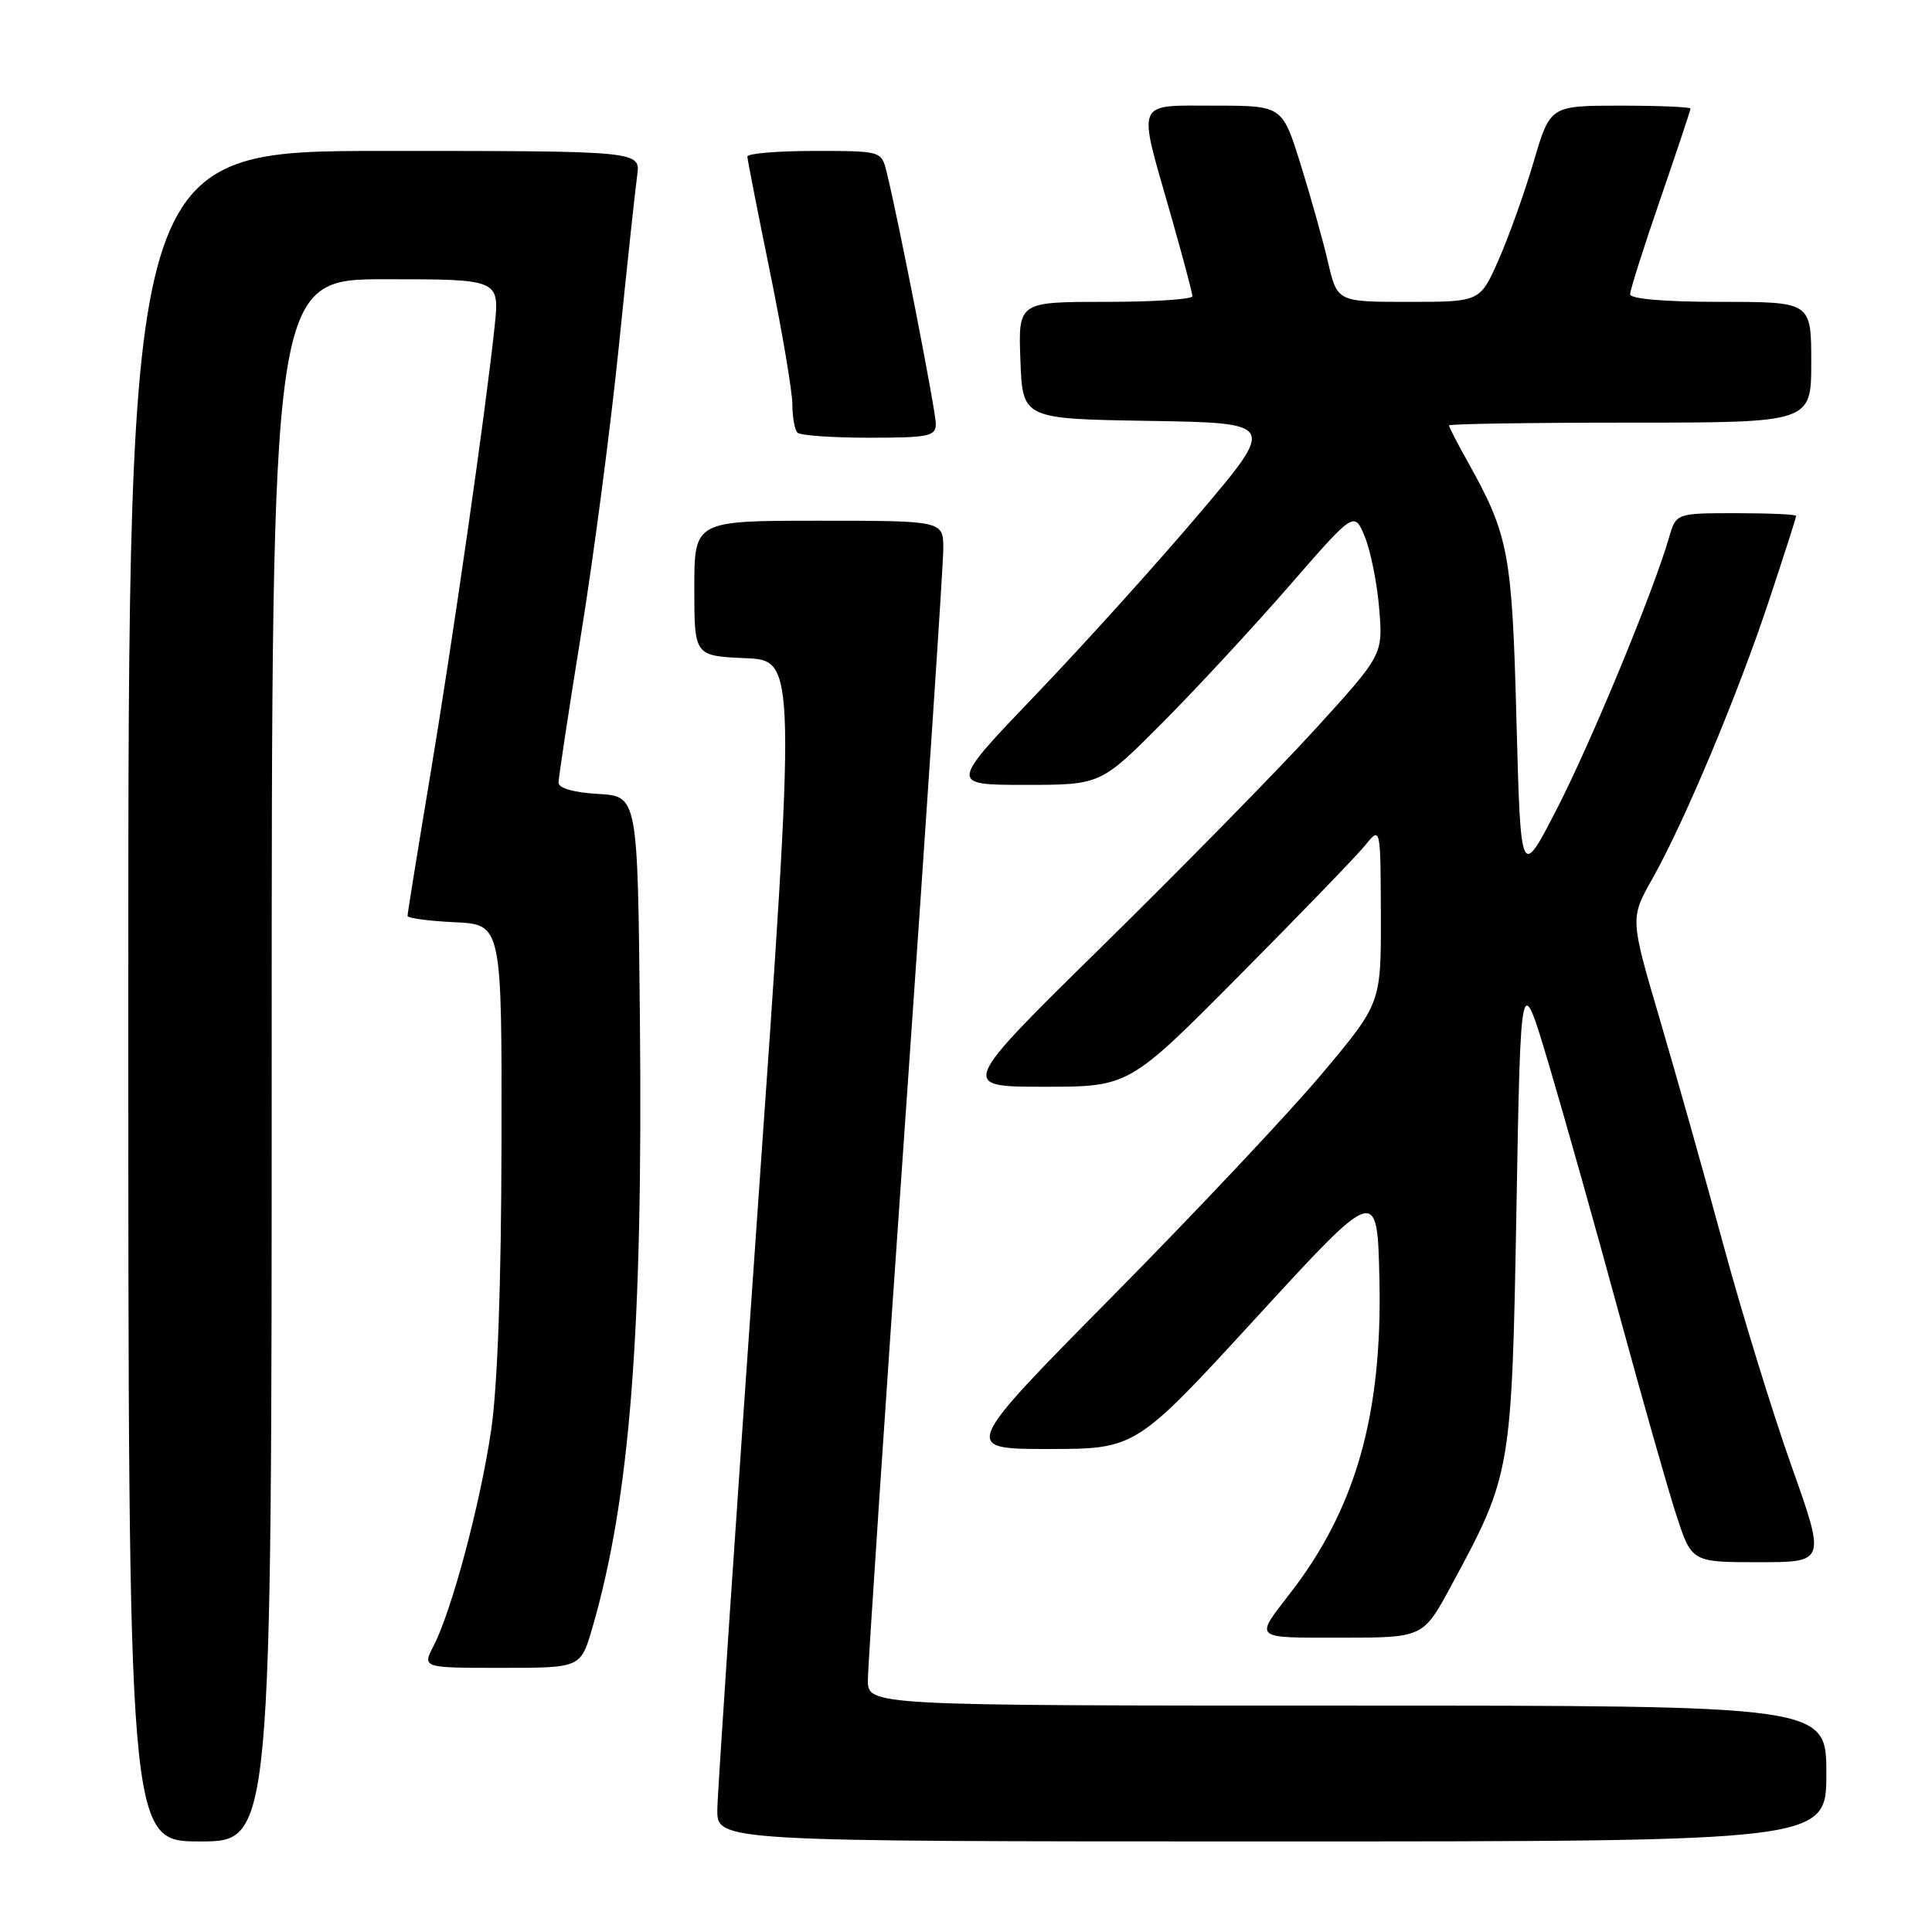 <?xml version="1.0" encoding="UTF-8" standalone="no"?>
<!DOCTYPE svg PUBLIC "-//W3C//DTD SVG 1.1//EN" "http://www.w3.org/Graphics/SVG/1.1/DTD/svg11.dtd" >
<svg xmlns="http://www.w3.org/2000/svg" xmlns:xlink="http://www.w3.org/1999/xlink" version="1.1" viewBox="0 0 256 256">
 <g >
 <path fill="currentColor"
d=" M 36.00 140.50 C 36.00 37.00 36.00 37.00 51.10 37.00 C 66.20 37.00 66.20 37.00 65.54 43.25 C 64.40 54.17 59.99 84.88 56.94 103.15 C 55.32 112.86 54.00 121.05 54.00 121.36 C 54.00 121.66 56.81 122.04 60.25 122.20 C 66.50 122.50 66.50 122.50 66.45 151.50 C 66.42 170.13 65.93 183.72 65.08 189.50 C 63.65 199.25 59.86 213.44 57.45 218.09 C 55.95 221.00 55.95 221.00 66.45 221.00 C 76.94 221.00 76.94 221.00 78.48 215.73 C 83.48 198.53 85.20 176.49 84.79 135.00 C 84.50 105.50 84.50 105.50 79.25 105.20 C 76.00 105.01 74.00 104.44 74.01 103.70 C 74.01 103.04 75.36 94.17 77.00 84.00 C 78.65 73.83 80.89 56.73 81.99 46.00 C 83.08 35.27 84.18 25.04 84.43 23.25 C 84.87 20.00 84.87 20.00 50.94 20.00 C 17.00 20.00 17.00 20.00 17.00 132.00 C 17.00 244.00 17.00 244.00 26.50 244.00 C 36.00 244.00 36.00 244.00 36.00 140.50 Z  M 242.00 235.00 C 242.00 226.00 242.00 226.00 178.50 226.00 C 115.00 226.00 115.00 226.00 115.00 222.61 C 115.00 220.74 117.25 187.10 119.99 147.86 C 122.74 108.61 124.99 74.81 124.99 72.75 C 125.00 69.00 125.00 69.00 108.50 69.00 C 92.00 69.00 92.00 69.00 92.00 77.96 C 92.00 86.91 92.00 86.91 98.76 87.21 C 105.52 87.50 105.52 87.50 100.31 161.50 C 97.45 202.20 95.08 237.41 95.05 239.75 C 95.00 244.00 95.00 244.00 168.50 244.00 C 242.00 244.00 242.00 244.00 242.00 235.00 Z  M 192.31 210.08 C 200.26 195.37 200.31 195.09 200.94 160.00 C 201.50 128.50 201.50 128.50 205.27 141.18 C 207.34 148.15 211.52 163.00 214.56 174.18 C 217.60 185.35 221.00 197.31 222.12 200.75 C 224.16 207.00 224.16 207.00 233.04 207.00 C 241.91 207.00 241.91 207.00 237.38 194.25 C 234.89 187.24 230.83 174.07 228.37 165.00 C 225.91 155.93 222.11 142.46 219.94 135.09 C 215.99 121.68 215.99 121.68 218.95 116.43 C 223.19 108.93 230.35 91.83 234.46 79.40 C 236.41 73.53 238.00 68.56 238.00 68.36 C 238.00 68.16 234.42 68.00 230.05 68.00 C 222.09 68.00 222.09 68.00 221.15 71.25 C 219.08 78.41 210.81 98.41 206.29 107.19 C 201.50 116.50 201.50 116.50 200.94 95.50 C 200.36 73.24 199.92 70.91 194.47 61.17 C 193.11 58.74 192.00 56.58 192.00 56.37 C 192.00 56.17 202.80 56.00 216.00 56.00 C 240.00 56.00 240.00 56.00 240.00 48.00 C 240.00 40.00 240.00 40.00 228.00 40.00 C 220.58 40.00 216.00 39.61 216.00 38.99 C 216.00 38.43 217.80 32.76 220.00 26.38 C 222.20 20.00 224.00 14.60 224.00 14.39 C 224.00 14.17 219.82 14.00 214.70 14.00 C 205.40 14.00 205.40 14.00 203.21 21.46 C 202.00 25.56 199.91 31.41 198.56 34.46 C 196.11 40.00 196.11 40.00 186.65 40.00 C 177.20 40.00 177.20 40.00 175.97 34.75 C 175.30 31.86 173.66 26.01 172.33 21.75 C 169.91 14.00 169.91 14.00 160.96 14.00 C 150.34 14.00 150.73 13.07 155.00 28.00 C 156.65 33.77 158.00 38.83 158.00 39.25 C 158.00 39.66 152.81 40.00 146.46 40.00 C 134.92 40.00 134.92 40.00 135.21 47.75 C 135.50 55.50 135.50 55.50 152.29 55.77 C 169.09 56.05 169.09 56.05 158.93 68.03 C 153.35 74.62 143.61 85.41 137.29 92.01 C 125.80 104.00 125.80 104.00 135.82 104.00 C 145.84 104.00 145.84 104.00 154.05 95.75 C 158.56 91.21 166.12 83.05 170.85 77.61 C 179.45 67.73 179.45 67.73 180.84 71.11 C 181.61 72.98 182.47 77.26 182.75 80.63 C 183.25 86.76 183.25 86.76 174.26 96.63 C 169.31 102.06 156.67 114.94 146.18 125.25 C 127.10 144.00 127.10 144.00 138.35 144.00 C 149.60 144.00 149.60 144.00 164.23 129.25 C 172.28 121.14 179.78 113.38 180.90 112.00 C 182.93 109.50 182.93 109.50 182.97 121.22 C 183.00 132.93 183.00 132.93 175.25 142.18 C 170.99 147.27 158.48 160.56 147.46 171.71 C 127.42 192.00 127.42 192.00 138.96 192.00 C 150.50 191.99 150.50 191.99 166.50 174.55 C 182.50 157.11 182.50 157.11 182.78 169.52 C 183.18 187.38 179.65 199.85 171.04 211.00 C 166.19 217.28 165.88 217.00 177.73 217.00 C 188.58 217.00 188.58 217.00 192.31 210.08 Z  M 124.00 56.16 C 124.00 54.43 118.99 28.81 117.47 22.75 C 116.79 20.01 116.76 20.00 107.89 20.00 C 103.00 20.00 99.01 20.34 99.03 20.75 C 99.04 21.16 100.39 28.02 102.02 36.00 C 103.65 43.98 104.99 51.89 104.99 53.58 C 105.00 55.28 105.30 56.97 105.67 57.33 C 106.03 57.70 110.31 58.00 115.17 58.00 C 123.08 58.00 124.00 57.81 124.00 56.16 Z "/>
</g>
</svg>